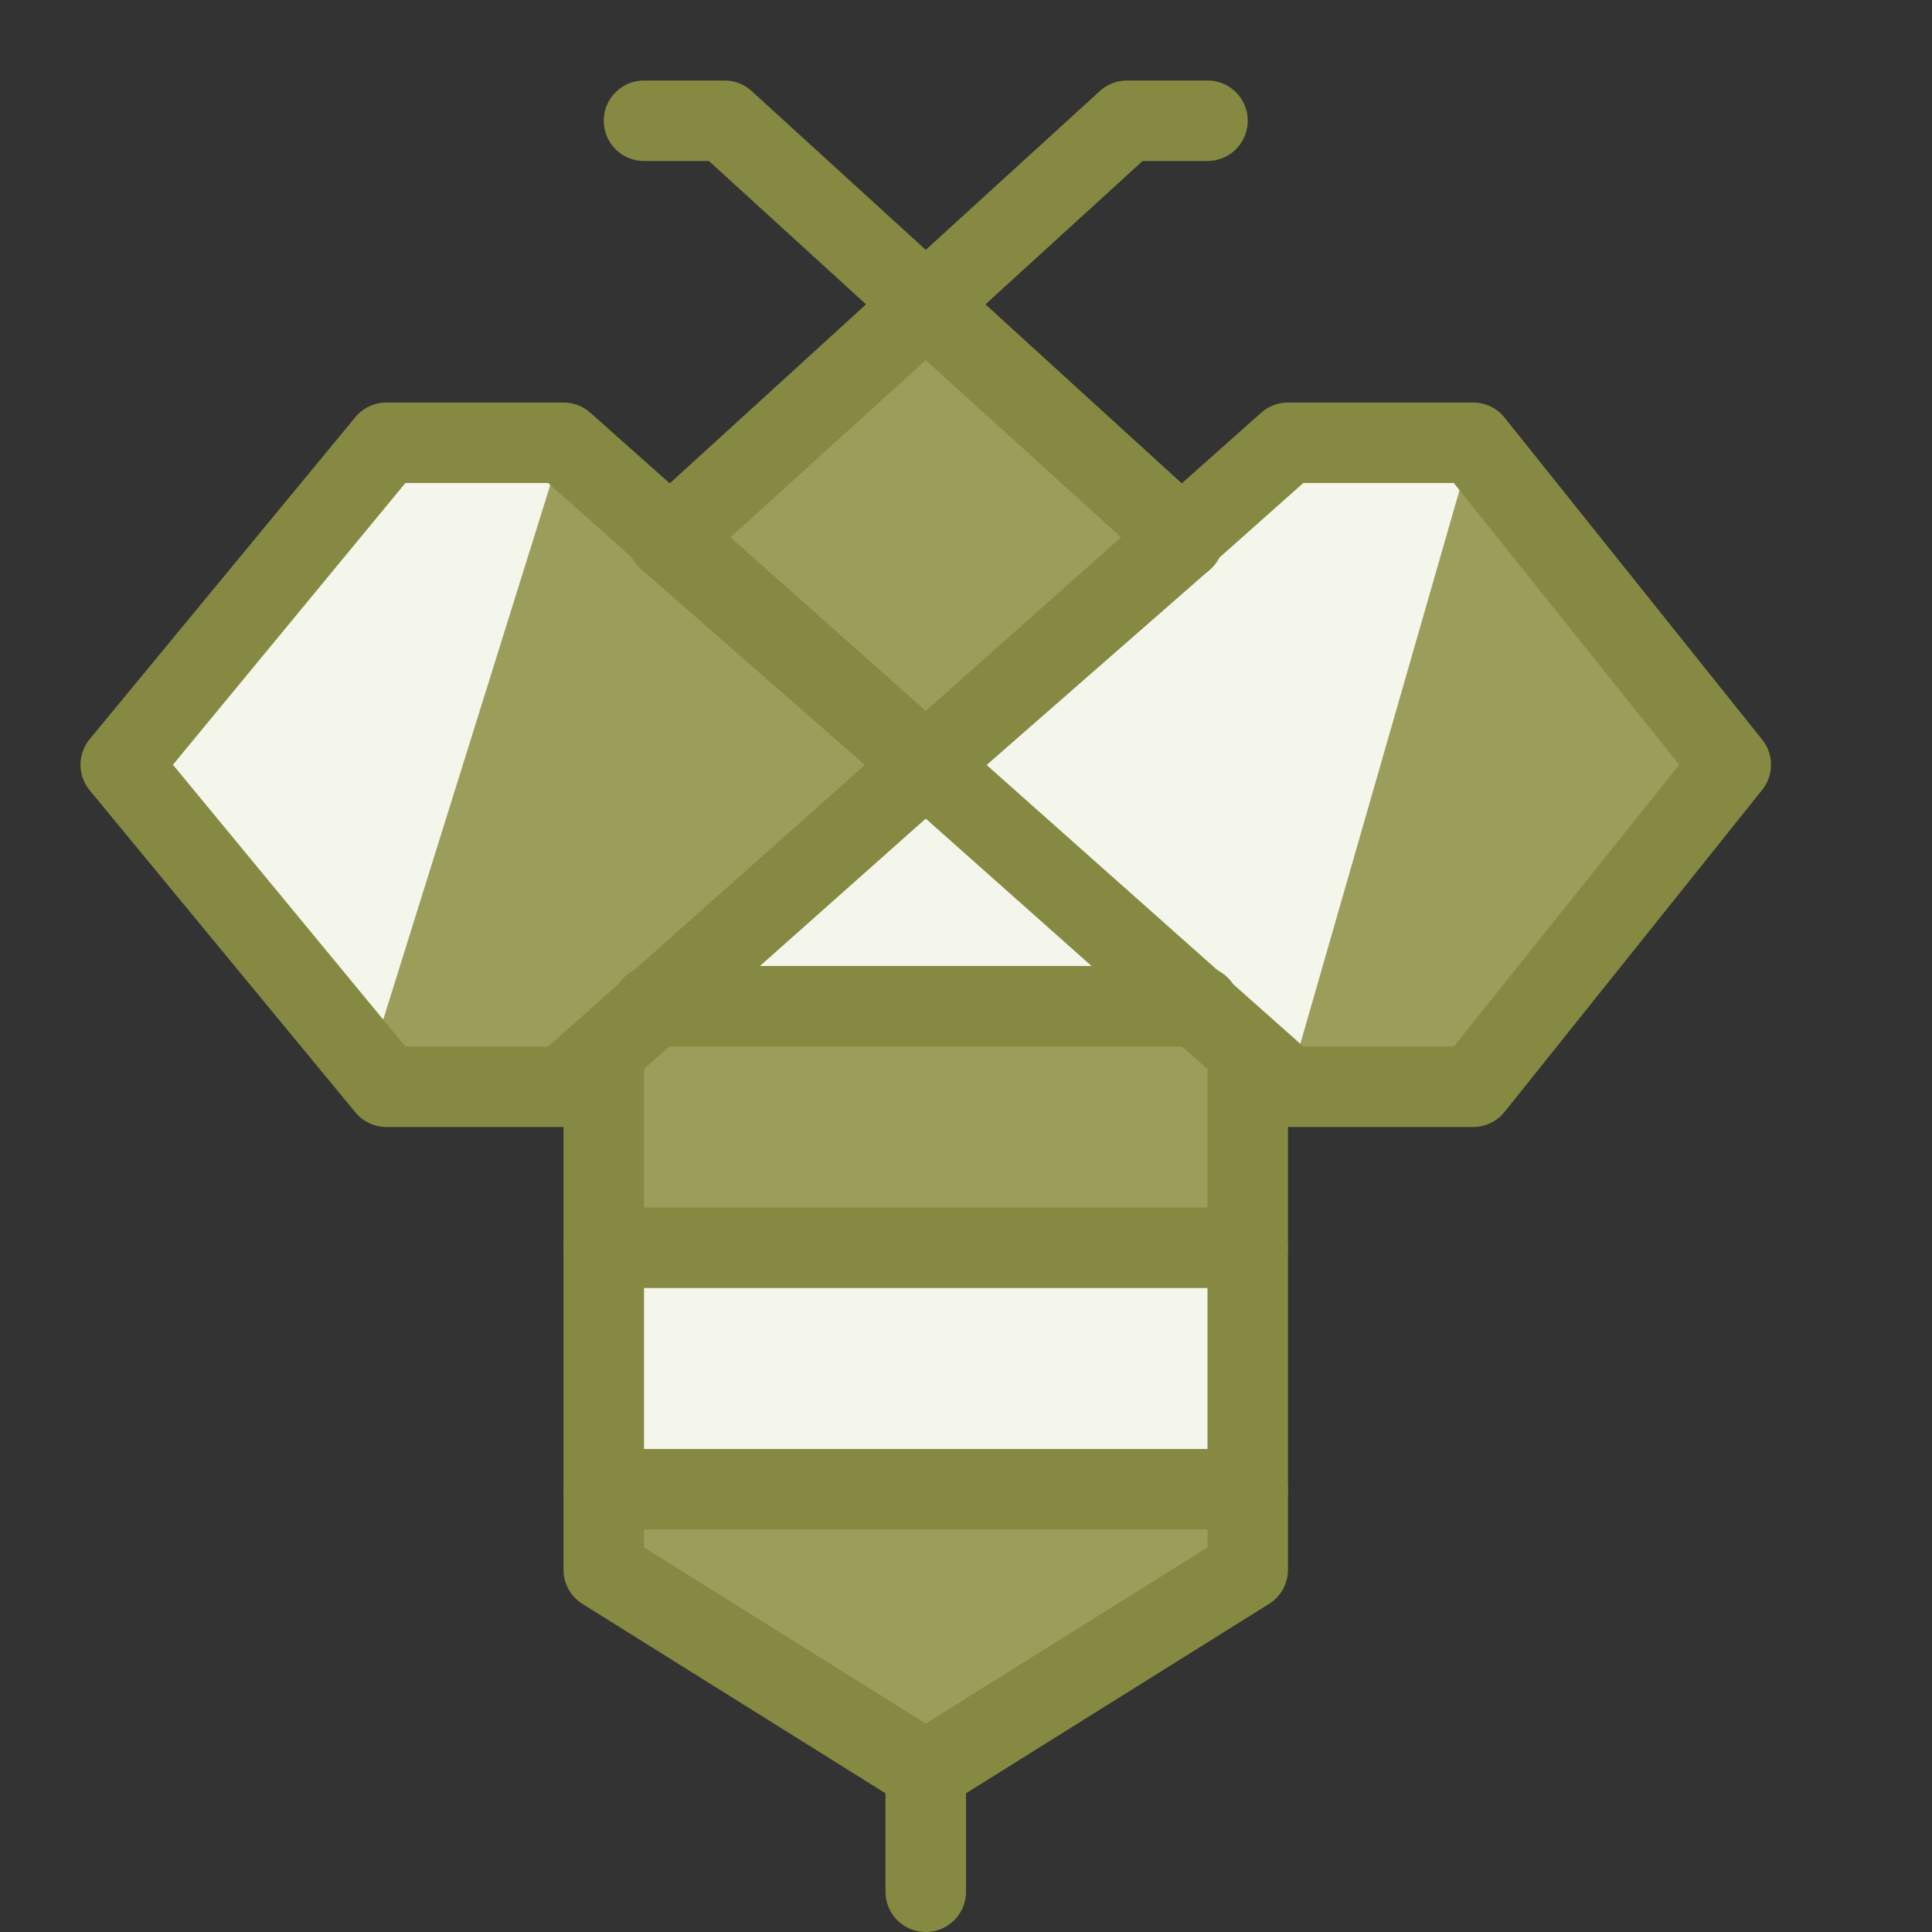 <svg width="24" height="24" viewBox="0 0 24 24" fill="none" xmlns="http://www.w3.org/2000/svg">
<rect x="0" y="0" width="24" height="24" fill="#333333" stroke="none"/>
<g clip-path="url(#clip0_1_3)">
<path d="M4.8 5.5L1.5 9.5L4.8 13.5H7L11.5 9.5L7 5.5H4.8Z" fill="#F4F5EB"/>
<path d="M7.5 19.5L11.5 22L15.5 19.5V13.1L11.5 9.5L7.5 13.1V19.5Z" fill="#F4F5EB"/>
<path d="M18.3 5.5H16L11.5 9.5L16 13.5H18.3L21.5 9.5L18.3 5.5Z" fill="#F4F5EB"/>
<path d="M15.5 12.5H7.5V15.5H15.5V12.5Z" fill="#9B9E5A"/>
<path d="M15.5 19.5L11.5 22L7.5 19.5V18.5H15.5V19.5Z" fill="#9B9E5A"/>
<path d="M14.7 6.7L11.5 3.8L8.3 6.7L11.5 9.5L14.7 6.7Z" fill="#9B9E5A"/>
<path d="M18.3 5.5L16 13.5H18.3L21.5 9.5L18.3 5.5Z" fill="#9B9E5A"/>
<path d="M7 5.5L4.5 13.5H7L11.5 9.5L7 5.5Z" fill="#9B9E5A"/>
<path d="M7 5.5L11.5 9.5L7 13.5H4.8L1.5 9.5L4.8 5.5H7Z" stroke="#858941" stroke-miterlimit="10" stroke-linecap="round" stroke-linejoin="round"/>
<path d="M8.3 6.7L14 1.5H15" stroke="#858941" stroke-miterlimit="10" stroke-linecap="round" stroke-linejoin="round"/>
<path d="M14.7 6.7L9 1.5H8" stroke="#858941" stroke-miterlimit="10" stroke-linecap="round" stroke-linejoin="round"/>
<path d="M14.7 6.7L11.5 3.8L8.3 6.7L11.5 9.5L14.7 6.7Z" stroke="#858941" stroke-miterlimit="10" stroke-linecap="round" stroke-linejoin="round"/>
<path d="M7.5 13.1V19.5L11.5 22L15.5 19.5V13.1" stroke="#858941" stroke-miterlimit="10" stroke-linecap="round" stroke-linejoin="round"/>
<path d="M11.5 23.5V22" stroke="#858941" stroke-miterlimit="10" stroke-linecap="round" stroke-linejoin="round"/>
<path d="M7.5 18.5H15.5" stroke="#858941" stroke-miterlimit="10" stroke-linecap="round" stroke-linejoin="round"/>
<path d="M7.5 15.5H15.5" stroke="#858941" stroke-miterlimit="10" stroke-linecap="round" stroke-linejoin="round"/>
<path d="M8.1 12.5H14.9" stroke="#858941" stroke-miterlimit="10" stroke-linecap="round" stroke-linejoin="round"/>
<path d="M16 5.5L11.5 9.5L16 13.5H18.3L21.5 9.5L18.3 5.5H16Z" stroke="#858941" stroke-miterlimit="10" stroke-linecap="round" stroke-linejoin="round"/>
</g>
<defs>
<clipPath id="clip0_1_3">
<rect width="24" height="24" fill="white"/>
</clipPath>
</defs>
</svg>
